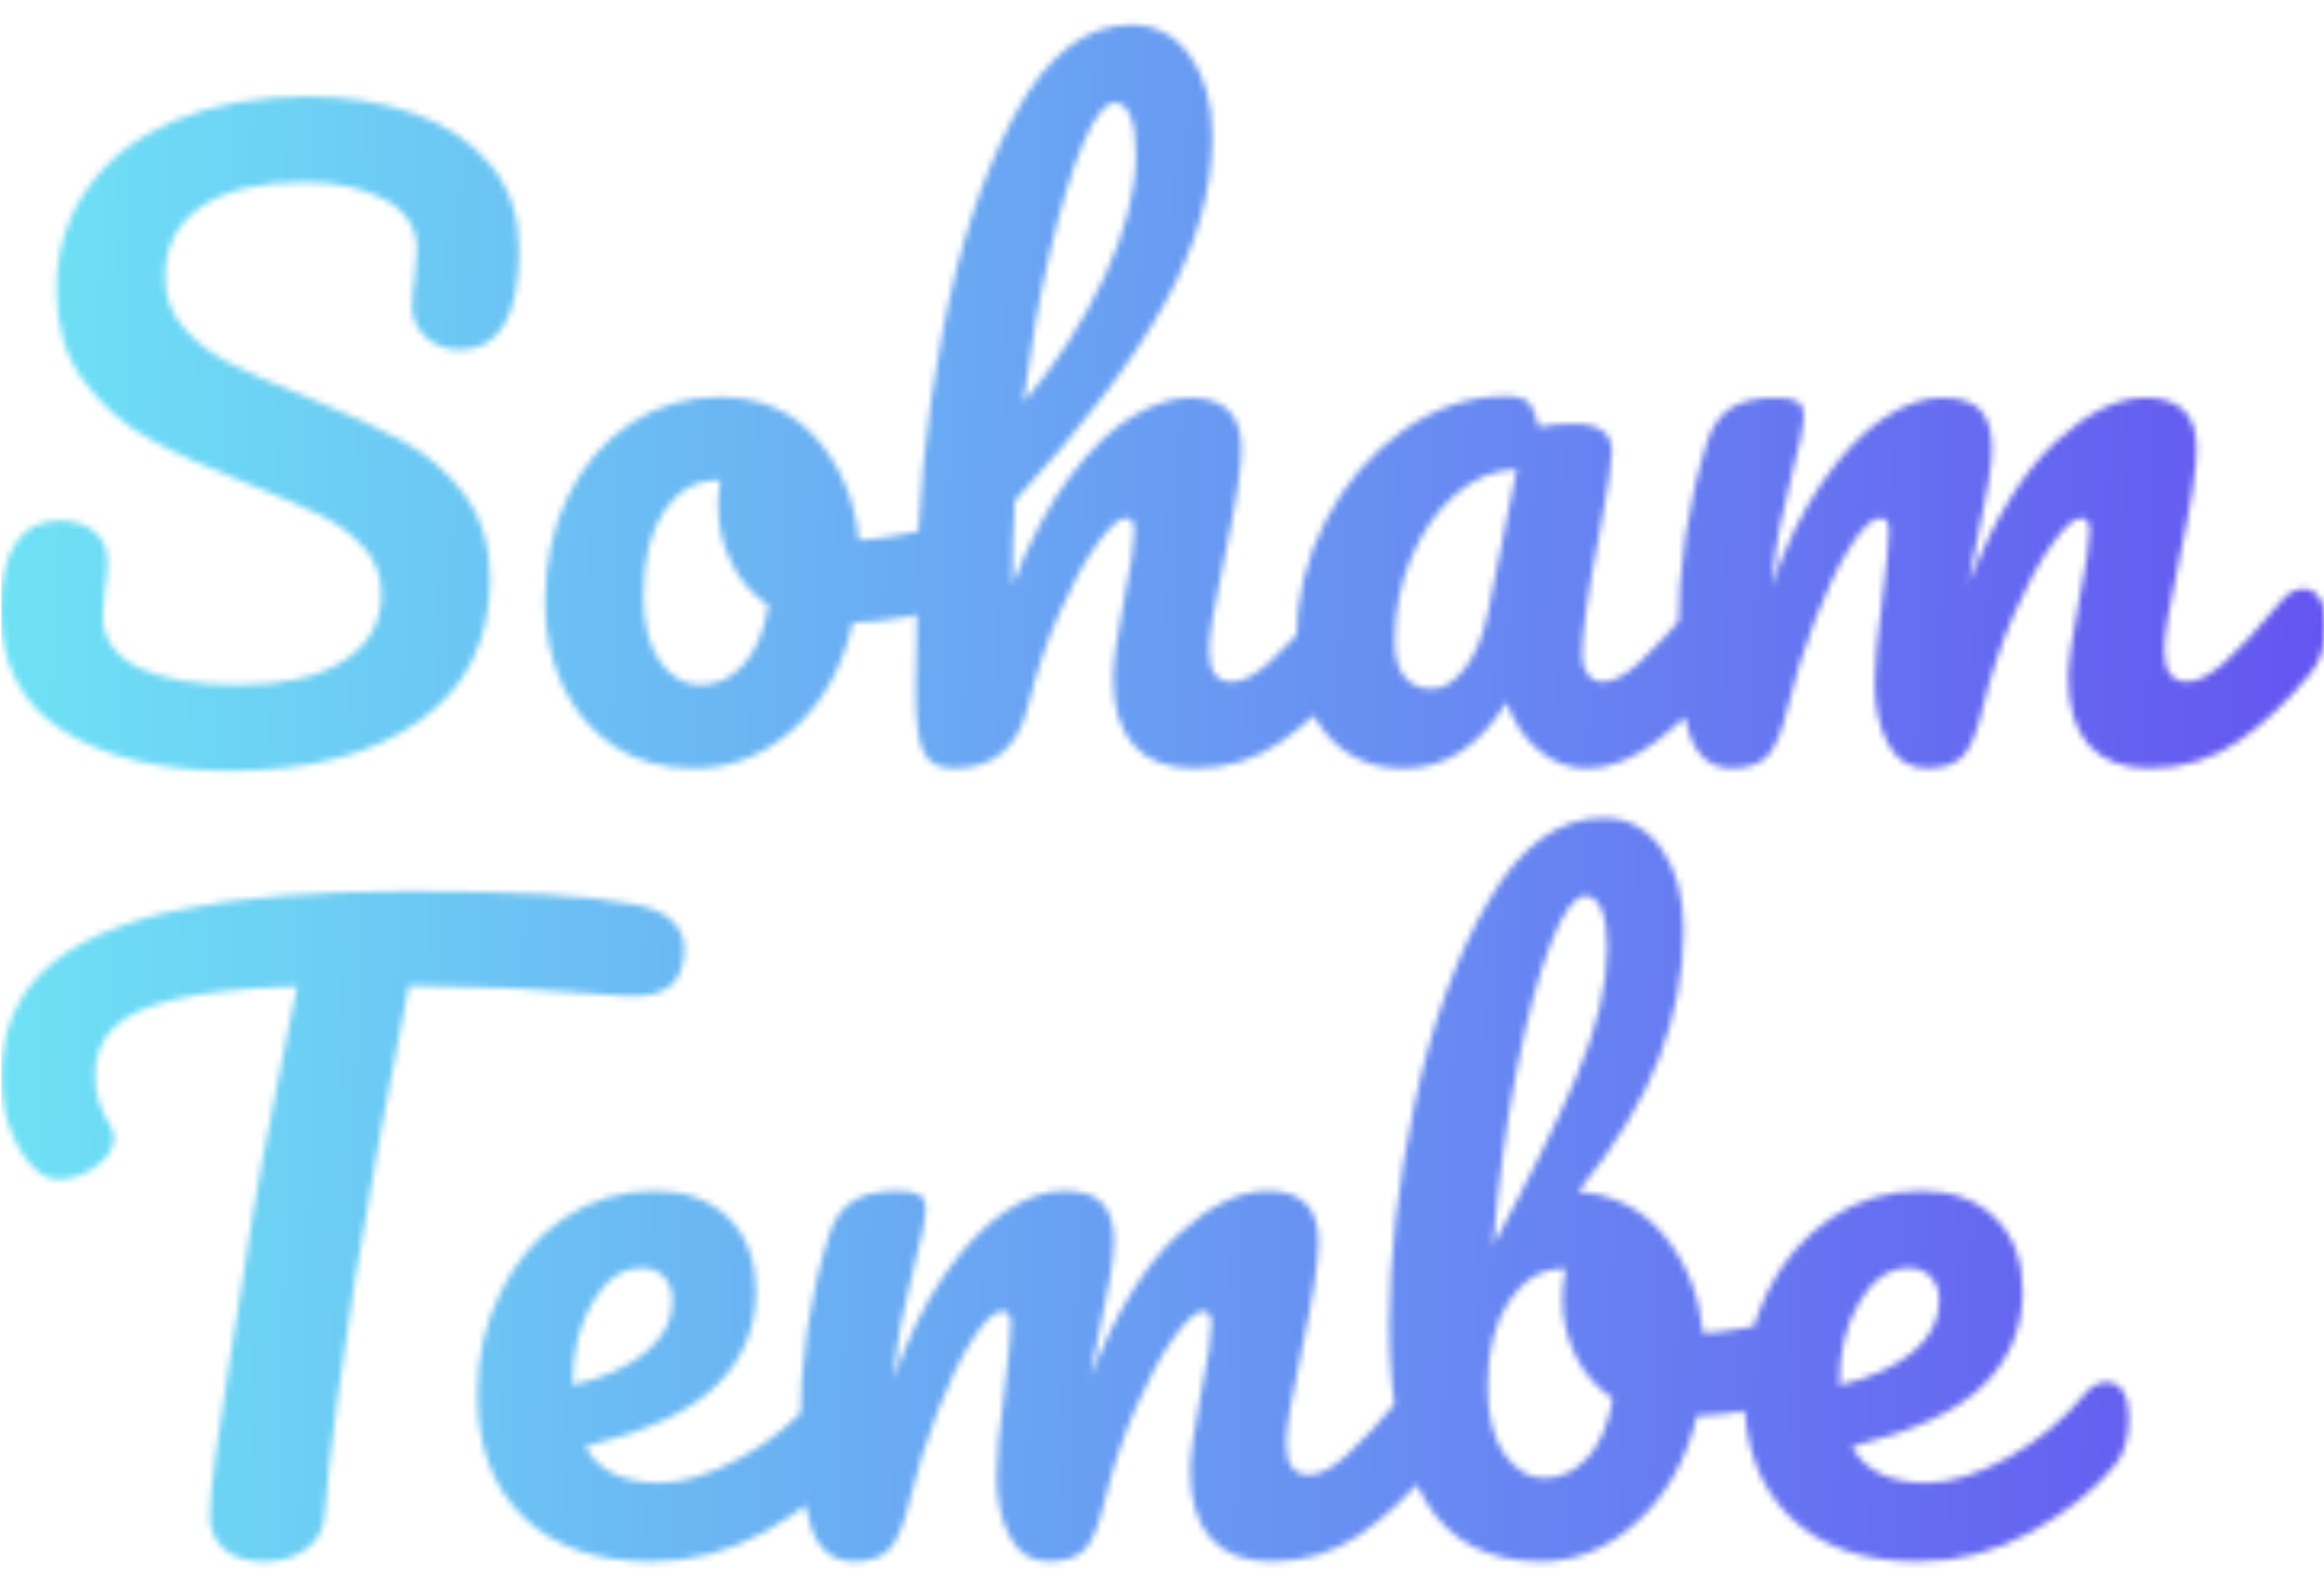 <svg xmlns="http://www.w3.org/2000/svg" version="1.1" xmlns:xlink="http://www.w3.org/1999/xlink" xmlns:svgjs="http://svgjs.dev/svgjs" width="2000" height="1364" viewBox="0 0 2000 1364"><g transform="matrix(1,0,0,1,0.937,0.552)"><svg viewBox="0 0 362 247" data-background-color="#ffffff" preserveAspectRatio="xMidYMid meet" height="1364" width="2000" xmlns="http://www.w3.org/2000/svg" xmlns:xlink="http://www.w3.org/1999/xlink"><g id="tight-bounds" transform="matrix(1,0,0,1,-0.17,-0.1)"><svg viewBox="0 0 362.339 247.2" height="247.2" width="362.339"><g><svg viewBox="0 0 362.339 247.2" height="247.2" width="362.339"><g><svg viewBox="0 0 362.339 247.2" height="247.2" width="362.339"><g id="textblocktransform"><svg viewBox="0 0 362.339 247.2" height="247.2" width="362.339" id="textblock"><g><svg viewBox="0 0 362.339 247.2" height="247.2" width="362.339"><g transform="matrix(1,0,0,1,0,0)"><svg width="362.339" viewBox="1.7 -47 147.75 97.65" height="247.2" data-palette-color="url(#90737916-8a54-40f5-8151-1ea55b8df7e1)"><svg></svg><svg></svg><g class="wordmark-text-0" data-fill-palette-color="primary" id="text-0"></g></svg></g></svg></g></svg></g></svg></g><g></g></svg></g><defs></defs><mask id="cc3d65c2-a367-4414-a557-9235e092475f"><g id="SvgjsG1035"><svg viewBox="0 0 362.339 247.2" height="247.2" width="362.339"><g><svg viewBox="0 0 362.339 247.2" height="247.2" width="362.339"><g><svg viewBox="0 0 362.339 247.2" height="247.2" width="362.339"><g id="SvgjsG1034"><svg viewBox="0 0 362.339 247.2" height="247.2" width="362.339" id="SvgjsSvg1033"><g><svg viewBox="0 0 362.339 247.2" height="247.2" width="362.339"><g transform="matrix(1,0,0,1,0,0)"><svg width="362.339" viewBox="1.7 -47 147.75 97.65" height="247.2" data-palette-color="url(#90737916-8a54-40f5-8151-1ea55b8df7e1)"><svg></svg><svg></svg><g class="wordmark-text-0" data-fill-palette-color="primary" id="SvgjsG1032"><path d="M16.35 0.4c-4.433 0-7.983-0.843-10.65-2.53-2.667-1.68-4-4.253-4-7.72v0c0-1.833 0.317-3.233 0.95-4.2 0.633-0.967 1.567-1.45 2.8-1.45v0c0.9 0 1.633 0.233 2.2 0.7 0.567 0.467 0.85 1.067 0.85 1.8v0c0 0.667-0.05 1.25-0.15 1.75v0c0 0.133-0.023 0.367-0.07 0.7-0.053 0.333-0.08 0.683-0.08 1.05v0c0 1.5 0.76 2.617 2.28 3.35 1.513 0.733 3.637 1.1 6.37 1.1v0c2.833 0 5.05-0.51 6.65-1.53 1.6-1.013 2.4-2.437 2.4-4.27v0c0-1.133-0.367-2.11-1.1-2.93-0.733-0.813-1.65-1.497-2.75-2.05-1.1-0.547-2.65-1.22-4.65-2.02v0c-2.567-1-4.657-1.95-6.27-2.85-1.62-0.9-3.003-2.127-4.15-3.68-1.153-1.547-1.73-3.47-1.73-5.77v0c0-2.4 0.643-4.533 1.93-6.4 1.28-1.867 3.13-3.317 5.55-4.35 2.413-1.033 5.253-1.55 8.52-1.55v0c2.433 0 4.667 0.357 6.7 1.07 2.033 0.72 3.66 1.813 4.88 3.28 1.213 1.467 1.82 3.267 1.82 5.4v0c0 2.1-0.317 3.683-0.95 4.75-0.633 1.067-1.567 1.6-2.8 1.6v0c-0.867 0-1.59-0.267-2.17-0.8-0.587-0.533-0.88-1.167-0.88-1.9v0c0-0.633 0.05-1.217 0.15-1.75v0c0.1-1 0.15-1.633 0.15-1.9v0c0-1.4-0.683-2.467-2.05-3.2-1.367-0.733-3.067-1.1-5.1-1.1v0c-2.867 0-5.057 0.523-6.57 1.57-1.52 1.053-2.28 2.53-2.28 4.43v0c0 1.267 0.393 2.35 1.18 3.25 0.78 0.9 1.753 1.65 2.92 2.25 1.167 0.6 2.8 1.317 4.9 2.15v0c2.533 1.033 4.567 1.967 6.1 2.8 1.533 0.833 2.843 1.967 3.93 3.4 1.08 1.433 1.62 3.2 1.62 5.3v0c0 3.933-1.49 6.957-4.47 9.07-2.987 2.12-6.98 3.18-11.98 3.18zM62.55-15.35c0.433 0 0.767 0.217 1 0.65 0.233 0.433 0.35 0.983 0.35 1.65v0c0 1.6-0.483 2.55-1.45 2.85v0c-2 0.7-4.2 1.1-6.6 1.2v0c-0.633 2.8-1.883 5.043-3.75 6.73-1.867 1.68-3.983 2.52-6.35 2.52v0c-2 0-3.707-0.483-5.12-1.45-1.42-0.967-2.497-2.25-3.23-3.85-0.733-1.6-1.1-3.333-1.1-5.2v0c0-2.533 0.483-4.793 1.45-6.78 0.967-1.98 2.3-3.53 4-4.65 1.7-1.113 3.583-1.67 5.65-1.67v0c2.533 0 4.573 0.873 6.12 2.62 1.553 1.753 2.463 3.913 2.73 6.48v0c1.567-0.1 3.433-0.433 5.6-1v0c0.267-0.067 0.5-0.1 0.7-0.1zM46.15-5.05c1.067 0 1.99-0.433 2.77-1.3 0.787-0.867 1.313-2.117 1.58-3.75v0c-1.033-0.7-1.823-1.617-2.37-2.75-0.553-1.133-0.83-2.333-0.83-3.6v0c0-0.533 0.05-1.067 0.15-1.6v0h-0.25c-1.333 0-2.44 0.64-3.32 1.92-0.887 1.287-1.33 3.097-1.33 5.43v0c0 1.833 0.36 3.233 1.08 4.2 0.713 0.967 1.553 1.45 2.52 1.45zM87.35-11.15c0.433 0 0.777 0.2 1.03 0.6 0.247 0.4 0.37 0.95 0.37 1.65v0c0 1.333-0.317 2.367-0.95 3.1v0c-1.533 1.767-3.107 3.217-4.72 4.35-1.62 1.133-3.463 1.7-5.53 1.7v0c-1.7 0-2.983-0.493-3.85-1.48-0.867-0.98-1.3-2.403-1.3-4.27v0c0-0.933 0.233-2.6 0.7-5v0c0.433-2.1 0.65-3.55 0.65-4.35v0c0-0.533-0.183-0.8-0.55-0.8v0c-0.433 0-1.05 0.557-1.85 1.67-0.8 1.12-1.6 2.597-2.4 4.43-0.8 1.833-1.45 3.767-1.95 5.8v0c-0.633 2.667-2.2 4-4.7 4v0c-1 0-1.657-0.36-1.97-1.08-0.32-0.713-0.48-2.003-0.48-3.87v0c0-1.067 0.017-1.917 0.05-2.55v0l0.05-4c0-5.133 0.527-10.483 1.58-16.05 1.047-5.567 2.593-10.243 4.64-14.03 2.053-3.78 4.513-5.67 7.38-5.67v0c1.533 0 2.777 0.657 3.73 1.97 0.947 1.32 1.42 3.03 1.42 5.13v0c0 3.367-0.983 6.857-2.95 10.47-1.967 3.62-5.167 7.847-9.6 12.68v0c-0.1 1.733-0.15 3.517-0.15 5.35v0c1.1-2.833 2.327-5.14 3.68-6.92 1.347-1.787 2.68-3.063 4-3.83 1.313-0.767 2.52-1.15 3.62-1.15v0c2.167 0 3.25 1.083 3.25 3.25v0c0 1.3-0.367 3.65-1.1 7.05v0c-0.633 2.9-0.95 4.817-0.95 5.75v0c0 1.333 0.483 2 1.45 2v0c0.667 0 1.46-0.41 2.38-1.23 0.913-0.813 2.137-2.137 3.67-3.97v0c0.4-0.467 0.85-0.7 1.35-0.7zM72.5-42.05c-0.6 0-1.267 0.857-2 2.57-0.733 1.72-1.44 4.04-2.12 6.96-0.687 2.913-1.247 6.087-1.68 9.52v0c2.067-2.433 3.777-5.083 5.13-7.95 1.347-2.867 2.02-5.467 2.02-7.8v0c0-1.067-0.117-1.883-0.35-2.45-0.233-0.567-0.567-0.85-1-0.85zM90.85 0.25c-2.067 0-3.717-0.75-4.95-2.25-1.233-1.5-1.85-3.467-1.85-5.9v0c0-2.667 0.617-5.193 1.85-7.58 1.233-2.38 2.877-4.297 4.93-5.75 2.047-1.447 4.22-2.17 6.52-2.17v0c0.733 0 1.227 0.14 1.48 0.42 0.247 0.287 0.453 0.797 0.62 1.53v0c0.7-0.133 1.433-0.2 2.2-0.2v0c1.633 0 2.45 0.583 2.45 1.75v0c0 0.7-0.25 2.367-0.75 5v0c-0.767 3.833-1.15 6.5-1.15 8v0c0 0.5 0.127 0.9 0.38 1.2 0.247 0.3 0.57 0.45 0.97 0.45v0c0.633 0 1.4-0.41 2.3-1.23 0.9-0.813 2.117-2.137 3.65-3.97v0c0.4-0.467 0.85-0.7 1.35-0.7v0c0.433 0 0.777 0.2 1.03 0.6 0.247 0.4 0.37 0.95 0.37 1.65v0c0 1.333-0.317 2.367-0.95 3.1v0c-1.367 1.7-2.817 3.133-4.35 4.3-1.533 1.167-3.017 1.75-4.45 1.75v0c-1.1 0-2.107-0.377-3.02-1.13-0.92-0.747-1.613-1.77-2.08-3.07v0c-1.733 2.8-3.917 4.2-6.55 4.2zM92.65-4.8c0.733 0 1.433-0.433 2.1-1.3 0.667-0.867 1.15-2.017 1.45-3.45v0l1.85-9.2c-1.4 0.033-2.69 0.557-3.87 1.57-1.187 1.02-2.13 2.363-2.83 4.03-0.7 1.667-1.05 3.433-1.05 5.3v0c0 1.033 0.21 1.8 0.63 2.3 0.413 0.5 0.987 0.75 1.72 0.75zM111.75 0.25c-1.267 0-2.157-0.667-2.67-2-0.52-1.333-0.78-3.467-0.78-6.4v0c0-4.333 0.617-8.45 1.85-12.35v0c0.3-0.967 0.793-1.677 1.48-2.13 0.68-0.447 1.637-0.67 2.87-0.67v0c0.667 0 1.133 0.083 1.4 0.25 0.267 0.167 0.4 0.483 0.4 0.95v0c0 0.533-0.25 1.733-0.75 3.6v0c-0.333 1.333-0.6 2.49-0.8 3.47-0.2 0.987-0.367 2.213-0.5 3.68v0c0.9-2.6 1.977-4.8 3.23-6.6 1.247-1.8 2.53-3.143 3.85-4.03 1.313-0.88 2.553-1.32 3.72-1.32v0c1.167 0 1.993 0.267 2.48 0.8 0.48 0.533 0.72 1.35 0.72 2.45v0c0 1.067-0.317 3-0.95 5.8v0c-0.267 1.2-0.45 2.1-0.55 2.7v0c1.667-4.1 3.517-7.083 5.55-8.95 2.033-1.867 3.933-2.8 5.7-2.8v0c2.167 0 3.25 1.083 3.25 3.25v0c0 1.3-0.367 3.65-1.1 7.05v0c-0.633 2.9-0.95 4.817-0.95 5.75v0c0 1.333 0.483 2 1.45 2v0c0.667 0 1.46-0.41 2.38-1.23 0.913-0.813 2.137-2.137 3.67-3.97v0c0.4-0.467 0.85-0.7 1.35-0.7v0c0.433 0 0.777 0.2 1.03 0.6 0.247 0.4 0.37 0.95 0.37 1.65v0c0 1.333-0.317 2.367-0.95 3.1v0c-1.433 1.767-2.973 3.217-4.62 4.35-1.653 1.133-3.53 1.7-5.63 1.7v0c-1.7 0-2.983-0.493-3.85-1.48-0.867-0.98-1.3-2.403-1.3-4.27v0c0-0.933 0.233-2.6 0.7-5v0c0.433-2.1 0.65-3.55 0.65-4.35v0c0-0.533-0.183-0.8-0.55-0.8v0c-0.433 0-1.05 0.557-1.85 1.67-0.8 1.12-1.6 2.597-2.4 4.43-0.8 1.833-1.45 3.767-1.95 5.8v0c-0.367 1.6-0.79 2.667-1.27 3.2-0.487 0.533-1.263 0.8-2.33 0.8v0c-1.1 0-1.923-0.527-2.47-1.58-0.553-1.047-0.83-2.32-0.83-3.82v0c0-1.267 0.167-3.1 0.5-5.5v0c0.267-2.133 0.4-3.533 0.4-4.2v0c0-0.533-0.183-0.8-0.55-0.8v0c-0.5 0-1.133 0.6-1.9 1.8-0.767 1.2-1.507 2.733-2.22 4.6-0.72 1.867-1.297 3.7-1.73 5.5v0c-0.367 1.567-0.79 2.623-1.27 3.17-0.487 0.553-1.247 0.83-2.28 0.83z" fill="white" fill-rule="nonzero" stroke="none" stroke-width="1" stroke-linecap="butt" stroke-linejoin="miter" stroke-miterlimit="10" stroke-dasharray="" stroke-dashoffset="0" font-family="none" font-weight="none" font-size="none" text-anchor="none" style="mix-blend-mode: normal" opacity="1"></path><path d="M42.05 8.9c1.033 0.2 1.81 0.55 2.33 1.05 0.513 0.5 0.77 1.083 0.77 1.75v0c0 1.1-0.307 1.9-0.92 2.4-0.62 0.5-1.597 0.7-2.93 0.6v0c-3-0.233-5.343-0.393-7.03-0.48-1.68-0.08-3.887-0.137-6.62-0.17v0c-1.233 6.133-2.367 12.3-3.4 18.5v0c-0.367 2.267-0.75 4.89-1.15 7.87-0.4 2.987-0.667 5.397-0.8 7.23v0c-0.067 0.967-0.467 1.707-1.2 2.22-0.733 0.52-1.617 0.78-2.65 0.78v0c-1.1 0-1.95-0.267-2.55-0.8-0.6-0.533-0.9-1.233-0.9-2.1v0c0-0.8 0.127-2.127 0.38-3.98 0.247-1.847 0.537-3.787 0.87-5.82v0c0.367-2.033 0.65-3.8 0.85-5.3v0c0.367-2.533 0.783-5.05 1.25-7.55 0.467-2.5 0.933-4.867 1.4-7.1v0c0.1-0.5 0.217-1.077 0.35-1.73 0.133-0.647 0.283-1.37 0.45-2.17v0c-3.267 0.1-5.833 0.367-7.7 0.8-1.867 0.433-3.19 1.04-3.97 1.82-0.787 0.787-1.18 1.797-1.18 3.03v0c0 1.133 0.333 2.217 1 3.25v0c0.133 0.233 0.2 0.483 0.2 0.75v0c0 0.633-0.373 1.223-1.12 1.77-0.753 0.553-1.53 0.83-2.33 0.83v0c-0.567 0-1.033-0.167-1.4-0.5v0c-0.667-0.567-1.217-1.377-1.65-2.43-0.433-1.047-0.65-2.237-0.65-3.57v0c0-2.833 0.927-5.11 2.78-6.83 1.847-1.713 4.663-2.97 8.45-3.77 3.78-0.8 8.637-1.2 14.57-1.2v0c3.667 0 6.593 0.067 8.78 0.2 2.18 0.133 4.087 0.35 5.72 0.65zM55.05 39.25c0.433 0 0.777 0.2 1.03 0.6 0.247 0.4 0.37 0.95 0.37 1.65v0c0 1.333-0.317 2.367-0.95 3.1v0c-1.233 1.5-2.973 2.883-5.22 4.15-2.253 1.267-4.663 1.9-7.23 1.9v0c-3.5 0-6.217-0.95-8.15-2.85-1.933-1.9-2.9-4.5-2.9-7.8v0c0-2.3 0.483-4.44 1.45-6.42 0.967-1.987 2.31-3.563 4.03-4.73 1.713-1.167 3.653-1.75 5.82-1.75v0c1.933 0 3.483 0.573 4.65 1.72 1.167 1.153 1.75 2.713 1.75 4.68v0c0 2.3-0.823 4.273-2.47 5.92-1.653 1.653-4.447 2.963-8.38 3.93v0c0.833 1.533 2.417 2.3 4.75 2.3v0c1.5 0 3.21-0.527 5.13-1.58 1.913-1.047 3.57-2.42 4.97-4.12v0c0.4-0.467 0.85-0.7 1.35-0.7zM42.45 32c-1.233 0-2.273 0.717-3.12 2.15-0.853 1.433-1.28 3.167-1.28 5.2v0 0.1c1.967-0.467 3.517-1.167 4.65-2.1 1.133-0.933 1.7-2.017 1.7-3.25v0c0-0.633-0.173-1.14-0.52-1.52-0.353-0.387-0.83-0.58-1.43-0.58zM55.95 50.65c-1.267 0-2.16-0.667-2.68-2-0.513-1.333-0.77-3.467-0.77-6.4v0c0-4.333 0.617-8.45 1.85-12.35v0c0.3-0.967 0.793-1.677 1.48-2.13 0.68-0.447 1.637-0.67 2.87-0.67v0c0.667 0 1.133 0.083 1.4 0.25 0.267 0.167 0.4 0.483 0.4 0.95v0c0 0.533-0.25 1.733-0.75 3.6v0c-0.333 1.333-0.6 2.49-0.8 3.47-0.2 0.987-0.367 2.213-0.5 3.68v0c0.9-2.6 1.973-4.8 3.22-6.6 1.253-1.8 2.54-3.143 3.86-4.03 1.313-0.88 2.553-1.32 3.72-1.32v0c1.167 0 1.99 0.267 2.47 0.8 0.487 0.533 0.73 1.35 0.73 2.45v0c0 1.067-0.317 3-0.95 5.8v0c-0.267 1.2-0.45 2.1-0.55 2.7v0c1.667-4.1 3.517-7.083 5.55-8.95 2.033-1.867 3.933-2.8 5.7-2.8v0c2.167 0 3.25 1.083 3.25 3.25v0c0 1.3-0.367 3.65-1.1 7.05v0c-0.633 2.9-0.95 4.817-0.95 5.75v0c0 1.333 0.483 2 1.45 2v0c0.667 0 1.457-0.41 2.37-1.23 0.92-0.813 2.147-2.137 3.68-3.97v0c0.4-0.467 0.85-0.7 1.35-0.7v0c0.433 0 0.777 0.2 1.03 0.6 0.247 0.4 0.37 0.95 0.37 1.65v0c0 1.333-0.317 2.367-0.95 3.1v0c-1.433 1.767-2.973 3.217-4.62 4.35-1.653 1.133-3.53 1.7-5.63 1.7v0c-1.7 0-2.983-0.493-3.85-1.48-0.867-0.98-1.3-2.403-1.3-4.27v0c0-0.933 0.233-2.6 0.7-5v0c0.433-2.1 0.65-3.55 0.65-4.35v0c0-0.533-0.183-0.8-0.55-0.8v0c-0.433 0-1.05 0.557-1.85 1.67-0.8 1.12-1.6 2.597-2.4 4.43-0.8 1.833-1.45 3.767-1.95 5.8v0c-0.367 1.6-0.79 2.667-1.27 3.2-0.487 0.533-1.263 0.8-2.33 0.8v0c-1.1 0-1.923-0.527-2.47-1.58-0.553-1.047-0.83-2.32-0.83-3.82v0c0-1.267 0.167-3.1 0.5-5.5v0c0.267-2.133 0.4-3.533 0.4-4.2v0c0-0.533-0.183-0.8-0.55-0.8v0c-0.5 0-1.133 0.6-1.9 1.8-0.767 1.2-1.507 2.733-2.22 4.6-0.72 1.867-1.297 3.7-1.73 5.5v0c-0.367 1.567-0.79 2.623-1.27 3.17-0.487 0.553-1.247 0.83-2.28 0.83zM116.2 35.05c0.433 0 0.767 0.217 1 0.65 0.233 0.433 0.35 0.983 0.35 1.65v0c0 0.833-0.117 1.473-0.35 1.92-0.233 0.453-0.6 0.763-1.1 0.93v0c-2 0.7-4.2 1.1-6.6 1.2v0c-0.667 2.767-1.923 5-3.77 6.7-1.853 1.7-3.897 2.55-6.13 2.55v0c-3.367 0-5.817-1.283-7.35-3.85-1.533-2.567-2.3-6.283-2.3-11.15v0c0-4.3 0.533-8.977 1.6-14.03 1.067-5.047 2.627-9.347 4.68-12.9 2.047-3.547 4.487-5.32 7.32-5.32v0c1.533 0 2.767 0.657 3.7 1.97 0.933 1.32 1.4 3.03 1.4 5.13v0c0 2.733-0.517 5.45-1.55 8.15-1.033 2.7-2.75 5.533-5.15 8.5v0c2.233 0.167 4.05 1.09 5.45 2.77 1.4 1.687 2.233 3.763 2.5 6.23v0c1.567-0.1 3.433-0.433 5.6-1v0c0.2-0.067 0.433-0.1 0.7-0.1zM102.4 8.35c-0.667 0-1.39 0.99-2.17 2.97-0.787 1.987-1.513 4.68-2.18 8.08-0.667 3.4-1.167 7.117-1.5 11.15v0c2.2-4.033 3.96-7.593 5.28-10.68 1.313-3.08 1.97-5.82 1.97-8.22v0c0-1.067-0.123-1.883-0.37-2.45-0.253-0.567-0.597-0.85-1.03-0.85zM99.8 45.35c1.033 0 1.95-0.433 2.75-1.3 0.8-0.867 1.333-2.117 1.6-3.75v0c-1.033-0.7-1.823-1.617-2.37-2.75-0.553-1.133-0.83-2.333-0.83-3.6v0c0-0.467 0.067-1.1 0.2-1.9v0h-0.15c-1.367 0-2.507 0.677-3.42 2.03-0.92 1.347-1.38 3.153-1.38 5.42v0c0 1.9 0.36 3.35 1.08 4.35 0.713 1 1.553 1.5 2.52 1.5zM135.55 39.25c0.433 0 0.777 0.2 1.03 0.6 0.247 0.4 0.37 0.95 0.37 1.65v0c0 1.333-0.317 2.367-0.95 3.1v0c-1.233 1.5-2.973 2.883-5.22 4.15-2.253 1.267-4.663 1.9-7.23 1.9v0c-3.5 0-6.217-0.95-8.15-2.85-1.933-1.9-2.9-4.5-2.9-7.8v0c0-2.3 0.483-4.44 1.45-6.42 0.967-1.987 2.31-3.563 4.03-4.73 1.713-1.167 3.653-1.75 5.82-1.75v0c1.933 0 3.483 0.573 4.65 1.72 1.167 1.153 1.75 2.713 1.75 4.68v0c0 2.3-0.823 4.273-2.47 5.92-1.653 1.653-4.447 2.963-8.38 3.93v0c0.833 1.533 2.417 2.3 4.75 2.3v0c1.5 0 3.21-0.527 5.13-1.58 1.913-1.047 3.57-2.42 4.97-4.12v0c0.4-0.467 0.85-0.7 1.35-0.7zM122.95 32c-1.233 0-2.273 0.717-3.12 2.15-0.853 1.433-1.28 3.167-1.28 5.2v0 0.1c1.967-0.467 3.517-1.167 4.65-2.1 1.133-0.933 1.7-2.017 1.7-3.25v0c0-0.633-0.173-1.14-0.52-1.52-0.353-0.387-0.83-0.58-1.43-0.58z" fill="white" fill-rule="nonzero" stroke="none" stroke-width="1" stroke-linecap="butt" stroke-linejoin="miter" stroke-miterlimit="10" stroke-dasharray="" stroke-dashoffset="0" font-family="none" font-weight="none" font-size="none" text-anchor="none" style="mix-blend-mode: normal" opacity="1"></path></g></svg></g></svg></g></svg></g></svg></g><g></g></svg></g><defs><mask></mask></defs></svg><rect width="362.339" height="247.2" fill="black" stroke="none" visibility="hidden"></rect></g></mask><linearGradient x1="0" x2="1" y1="0.578" y2="0.595" id="90737916-8a54-40f5-8151-1ea55b8df7e1"><stop stop-color="#6ee2f5" offset="0"></stop><stop stop-color="#6454f0" offset="1"></stop></linearGradient><rect width="362.339" height="247.2" fill="url(#90737916-8a54-40f5-8151-1ea55b8df7e1)" mask="url(#cc3d65c2-a367-4414-a557-9235e092475f)" data-fill-palette-color="primary"></rect></svg><rect width="362.339" height="247.2" fill="none" stroke="none" visibility="hidden"></rect></g></svg></g></svg>